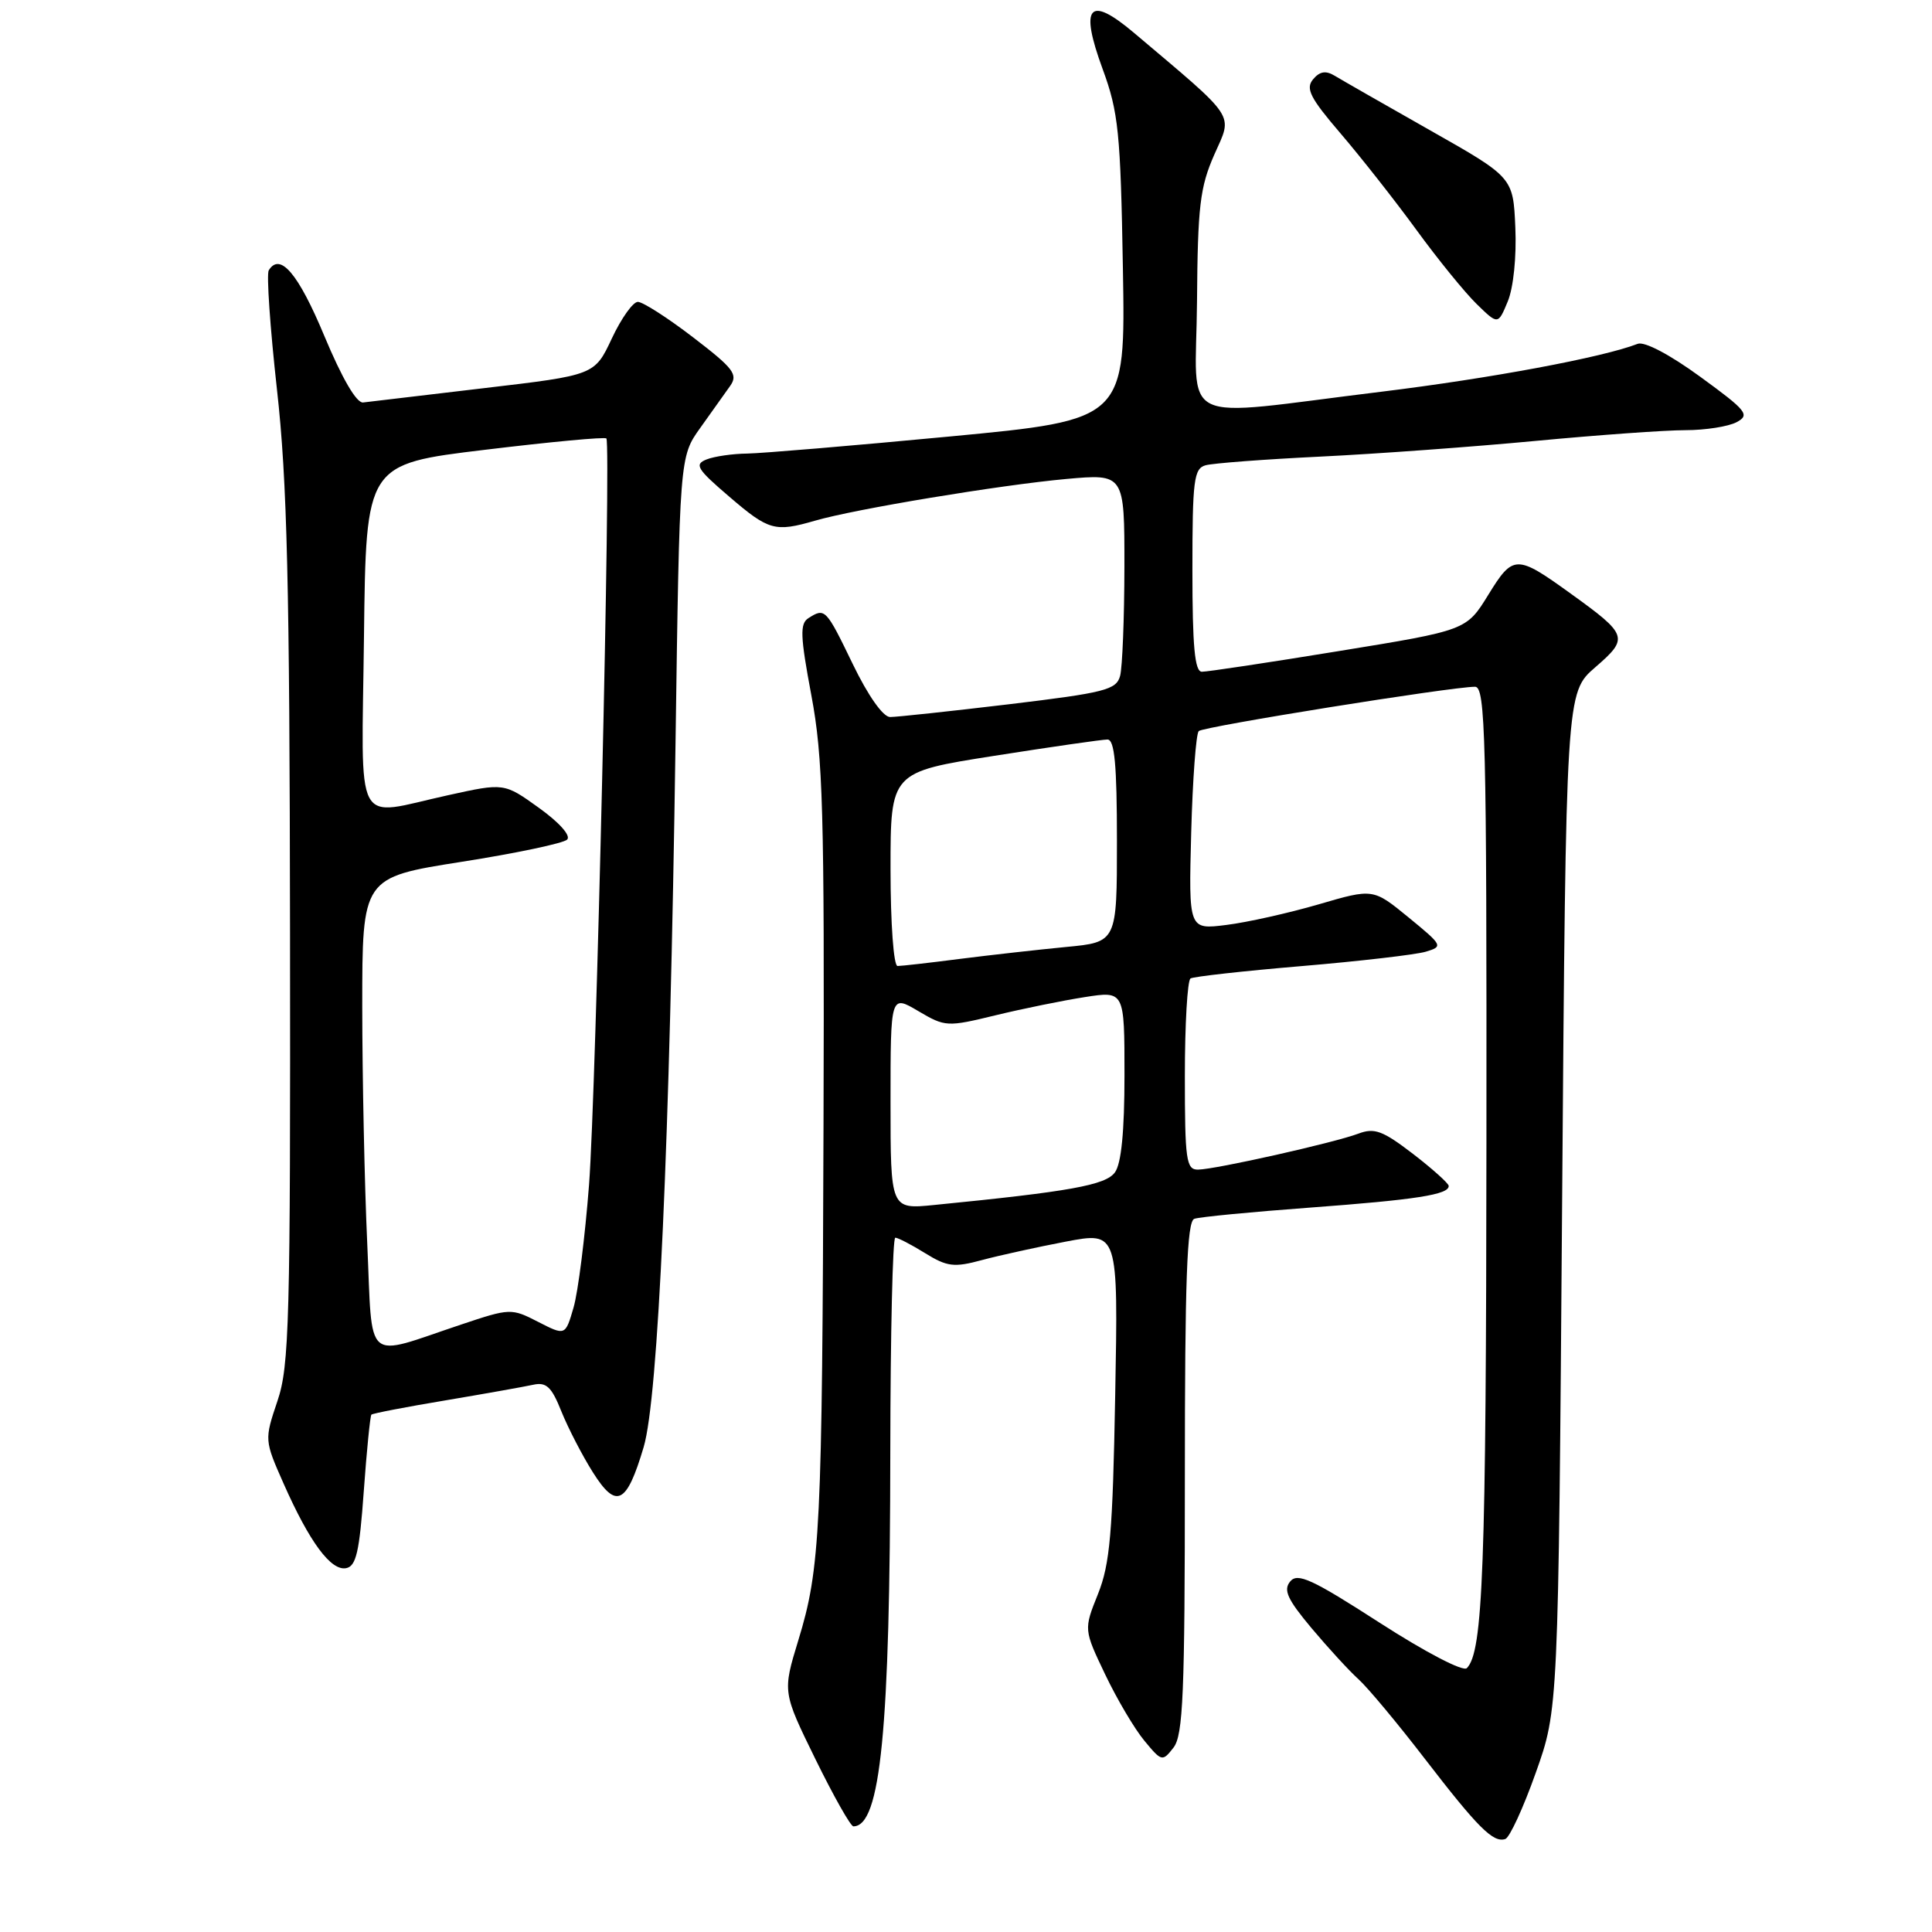 <?xml version="1.0" encoding="UTF-8" standalone="no"?>
<!DOCTYPE svg PUBLIC "-//W3C//DTD SVG 1.1//EN" "http://www.w3.org/Graphics/SVG/1.1/DTD/svg11.dtd" >
<svg xmlns="http://www.w3.org/2000/svg" xmlns:xlink="http://www.w3.org/1999/xlink" version="1.1" viewBox="0 0 256 256">
 <g >
 <path fill="currentColor"
d=" M 203.49 234.92 C 206.49 226.50 206.49 226.50 206.99 159.13 C 207.50 91.77 207.50 91.77 211.39 88.41 C 215.86 84.54 215.73 84.13 208.12 78.65 C 200.93 73.46 200.50 73.47 197.21 78.81 C 194.31 83.52 194.31 83.52 177.41 86.27 C 168.11 87.79 159.94 89.02 159.25 89.01 C 158.31 89.00 158.00 85.64 158.00 75.57 C 158.00 63.63 158.19 62.08 159.75 61.65 C 160.71 61.38 167.57 60.86 175.00 60.50 C 182.43 60.14 195.25 59.20 203.50 58.42 C 211.75 57.64 220.67 57.00 223.32 57.00 C 225.96 57.00 229.02 56.52 230.11 55.94 C 231.91 54.98 231.48 54.43 225.30 49.93 C 221.27 46.99 217.90 45.21 217.00 45.56 C 212.37 47.36 197.46 50.14 183.00 51.91 C 155.41 55.27 158.48 56.78 158.61 39.96 C 158.70 27.32 159.00 24.80 160.91 20.47 C 163.35 14.96 164.04 16.00 150.21 4.31 C 144.28 -0.69 143.03 0.78 146.11 9.16 C 148.20 14.85 148.48 17.55 148.79 35.56 C 149.14 55.63 149.14 55.63 125.82 57.84 C 112.99 59.06 100.92 60.07 99.00 60.10 C 97.08 60.12 94.65 60.47 93.62 60.88 C 91.97 61.53 92.35 62.15 96.62 65.80 C 101.87 70.31 102.68 70.53 108.01 68.99 C 113.29 67.45 132.51 64.27 141.25 63.47 C 149.00 62.77 149.00 62.77 148.99 75.13 C 148.98 81.93 148.72 88.43 148.42 89.56 C 147.92 91.41 146.41 91.79 133.68 93.32 C 125.88 94.25 118.80 95.01 117.94 95.01 C 117.01 95.00 115.03 92.20 113.00 88.00 C 109.44 80.64 109.32 80.51 107.13 81.90 C 105.97 82.63 106.03 84.25 107.51 92.14 C 109.05 100.33 109.25 107.45 109.12 149.00 C 108.95 202.79 108.70 207.82 105.78 217.35 C 103.69 224.20 103.69 224.20 108.05 233.10 C 110.45 237.99 112.71 242.00 113.08 242.00 C 116.68 242.00 117.94 229.26 117.97 192.25 C 117.99 176.71 118.28 164.00 118.63 164.00 C 118.98 164.00 120.76 164.92 122.58 166.05 C 125.50 167.85 126.41 167.97 130.10 166.97 C 132.40 166.35 137.41 165.25 141.23 164.52 C 148.17 163.20 148.17 163.20 147.77 184.85 C 147.44 203.13 147.08 207.23 145.49 211.21 C 143.60 215.92 143.60 215.92 146.44 221.87 C 148.00 225.14 150.34 229.10 151.64 230.66 C 153.93 233.43 154.03 233.45 155.50 231.56 C 156.77 229.92 157.00 224.37 157.00 195.78 C 157.00 169.61 157.28 161.84 158.25 161.50 C 158.94 161.25 165.80 160.59 173.50 160.02 C 187.66 158.97 192.03 158.29 191.96 157.13 C 191.93 156.79 189.80 154.87 187.21 152.88 C 183.22 149.82 182.12 149.41 180.00 150.21 C 176.83 151.41 161.07 154.95 158.75 154.98 C 157.18 155.00 157.00 153.75 157.00 142.56 C 157.00 135.72 157.34 129.91 157.75 129.65 C 158.16 129.40 164.80 128.66 172.50 128.01 C 180.20 127.36 187.58 126.50 188.91 126.11 C 191.25 125.41 191.19 125.29 186.64 121.56 C 181.95 117.72 181.95 117.72 174.73 119.83 C 170.75 120.99 165.25 122.22 162.50 122.56 C 157.50 123.19 157.50 123.19 157.84 110.35 C 158.03 103.28 158.48 97.22 158.84 96.87 C 159.48 96.27 192.32 91.00 195.45 91.00 C 196.83 91.00 197.00 97.55 196.96 151.25 C 196.92 207.84 196.51 218.89 194.36 221.04 C 193.87 221.53 188.91 218.95 182.81 215.02 C 173.88 209.26 171.94 208.36 170.96 209.55 C 170.02 210.68 170.58 211.91 173.78 215.73 C 175.98 218.35 178.78 221.40 180.00 222.50 C 181.22 223.60 185.16 228.32 188.76 233.00 C 195.86 242.22 197.86 244.21 199.46 243.68 C 200.03 243.49 201.85 239.55 203.49 234.92 Z  M 48.20 197.62 C 48.59 192.20 49.05 187.62 49.21 187.45 C 49.38 187.28 53.79 186.43 59.01 185.56 C 64.23 184.68 69.46 183.75 70.64 183.49 C 72.39 183.10 73.09 183.76 74.39 187.03 C 75.28 189.23 77.15 192.86 78.56 195.09 C 81.67 200.02 83.03 199.35 85.29 191.74 C 87.22 185.24 88.75 151.46 89.51 98.52 C 90.05 60.53 90.05 60.53 92.78 56.71 C 94.27 54.61 96.06 52.11 96.74 51.15 C 97.83 49.62 97.22 48.82 91.84 44.70 C 88.47 42.11 85.17 40.00 84.52 40.00 C 83.87 40.00 82.32 42.18 81.07 44.85 C 78.79 49.71 78.79 49.71 64.15 51.43 C 56.09 52.38 48.88 53.23 48.11 53.33 C 47.24 53.43 45.32 50.13 42.97 44.50 C 39.53 36.25 37.11 33.39 35.61 35.82 C 35.30 36.33 35.79 43.44 36.70 51.62 C 38.05 63.67 38.38 77.34 38.43 123.50 C 38.49 175.11 38.34 180.99 36.76 185.65 C 35.03 190.79 35.03 190.83 37.59 196.61 C 41.01 204.33 43.85 208.18 45.86 207.79 C 47.19 207.54 47.63 205.62 48.20 197.62 Z  M 200.79 30.15 C 200.50 23.50 200.50 23.50 189.50 17.27 C 183.45 13.84 177.76 10.59 176.86 10.04 C 175.67 9.32 174.87 9.45 173.98 10.52 C 172.97 11.74 173.61 12.99 177.63 17.68 C 180.31 20.81 184.82 26.54 187.66 30.43 C 190.49 34.32 194.09 38.75 195.66 40.28 C 198.50 43.05 198.50 43.05 199.79 39.93 C 200.54 38.12 200.96 34.00 200.79 30.15 Z  M 118.00 146.02 C 118.00 131.80 118.00 131.80 121.67 133.97 C 125.25 136.08 125.50 136.09 131.92 134.53 C 135.54 133.65 140.86 132.57 143.75 132.12 C 149.00 131.30 149.00 131.30 149.00 142.46 C 149.00 149.90 148.58 154.20 147.73 155.35 C 146.50 157.04 141.76 157.89 123.75 159.67 C 118.00 160.24 118.00 160.24 118.00 146.02 Z  M 118.00 115.16 C 118.00 102.31 118.00 102.31 131.75 100.15 C 139.31 98.96 146.06 97.99 146.75 97.99 C 147.69 98.00 148.00 101.35 148.00 111.42 C 148.00 124.84 148.00 124.84 141.25 125.48 C 137.54 125.84 131.20 126.55 127.18 127.06 C 123.15 127.58 119.44 128.00 118.93 128.00 C 118.41 128.00 118.00 122.38 118.00 115.16 Z  M 48.66 164.73 C 48.30 156.90 48.01 142.80 48.00 133.38 C 48.00 116.27 48.00 116.27 61.13 114.20 C 68.35 113.07 74.66 111.74 75.15 111.25 C 75.67 110.73 74.11 108.98 71.42 107.05 C 66.80 103.73 66.80 103.73 59.37 105.37 C 46.70 108.15 47.92 110.47 48.23 84.25 C 48.50 61.50 48.50 61.50 64.26 59.60 C 72.93 58.55 80.17 57.87 80.35 58.10 C 80.98 58.89 78.99 144.76 78.05 157.00 C 77.52 163.88 76.60 171.19 76.00 173.25 C 74.91 177.00 74.91 177.00 71.30 175.15 C 67.75 173.33 67.59 173.34 61.10 175.51 C 48.08 179.86 49.40 181.01 48.66 164.73 Z "/>
</g>
</svg>